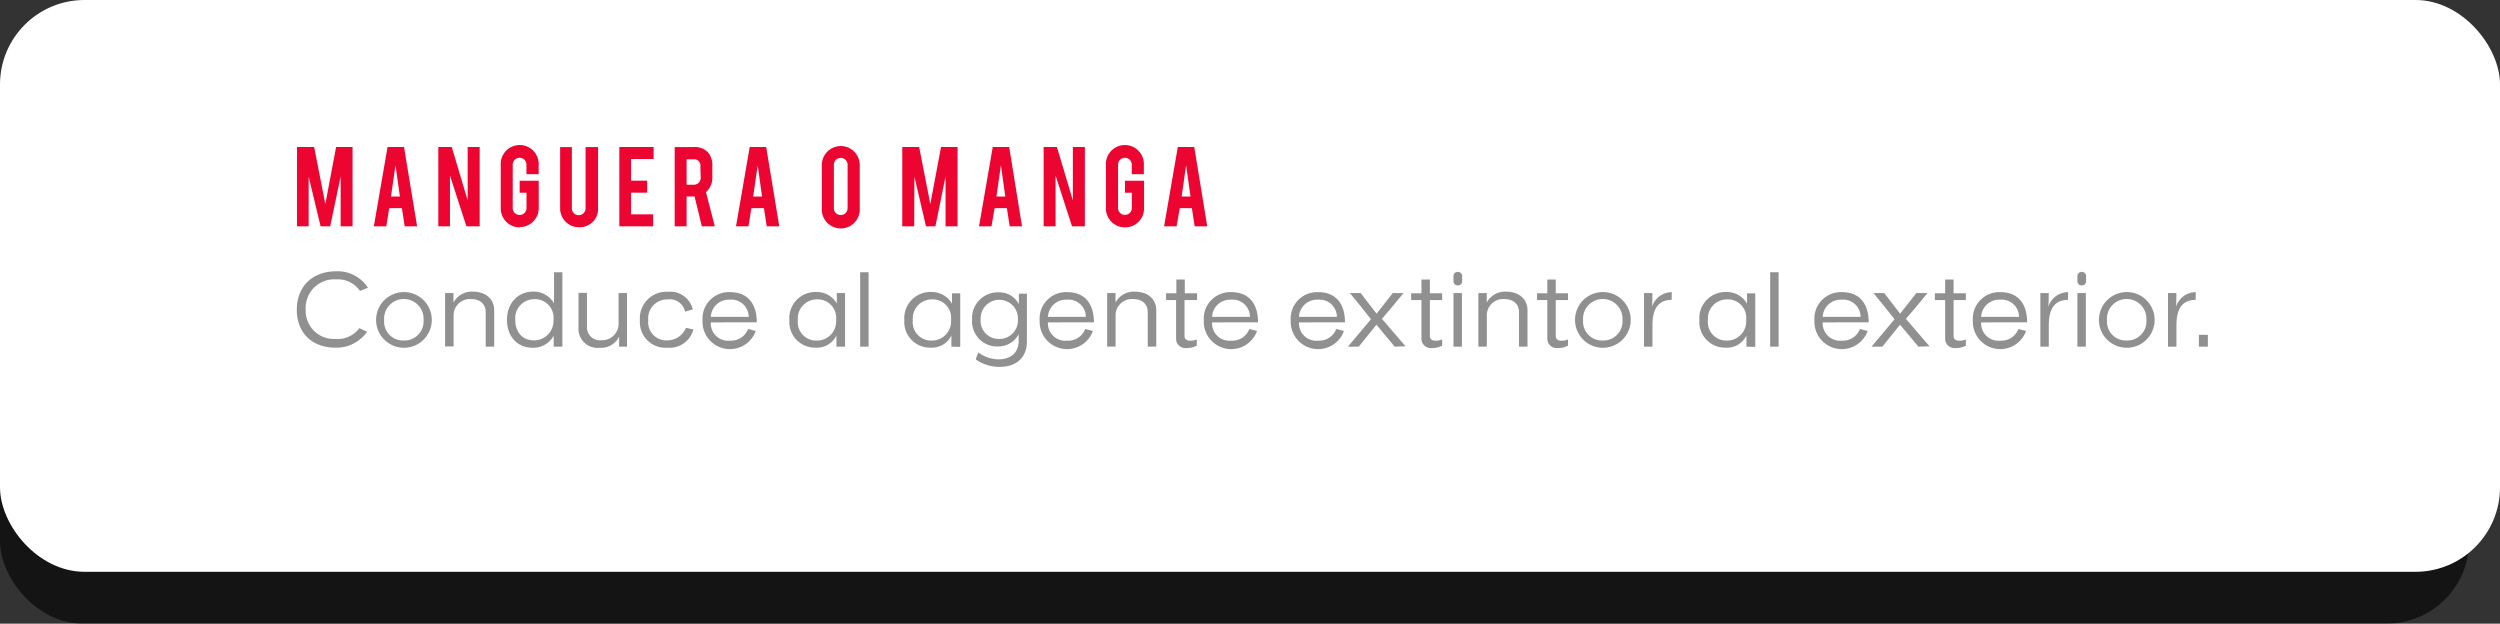 <svg xmlns="http://www.w3.org/2000/svg" viewBox="0 0 364.47 90.92"><rect x="0" y="0" width="364.47" height="90.92" fill="#333333" stroke="none"/><defs><style>.cls-1{isolation:isolate;}.cls-2{opacity:0.6;mix-blend-mode:overlay;}.cls-3{fill:#fff;}.cls-4{fill:#909090;}.cls-5{fill:#ed0531;}</style></defs><title>c1</title><g class="cls-1"><g id="Capa_2" data-name="Capa 2"><g id="Capa_8" data-name="Capa 8"><g class="cls-2"><rect y="23.26" width="359.97" height="67.66" rx="12.04" ry="12.04"/></g><rect class="cls-3" width="364.47" height="83.36" rx="12.32" ry="12.32"/><path class="cls-4" d="M52.48,42.41A3.92,3.92,0,0,0,49,40.73a4.16,4.16,0,0,0-4.43,4.4,4.11,4.11,0,0,0,4.31,4.29,4,4,0,0,0,3.52-1.58l1.12.53a5.48,5.48,0,0,1-4.58,2.32c-3.55,0-5.67-2.27-5.67-5.51,0-3.49,2.34-5.63,5.76-5.63a5.23,5.23,0,0,1,4.61,2.4Z"/><path class="cls-4" d="M54.83,46.64a4.06,4.06,0,1,1,8.12,0,4.06,4.06,0,1,1-8.12,0Zm1.18,0a2.75,2.75,0,0,0,2.86,3,2.79,2.79,0,0,0,2.88-3,2.88,2.88,0,1,0-5.75,0Z"/><path class="cls-4" d="M70.81,50.54v-5c0-1.22-.8-1.94-2.19-1.94A2.37,2.37,0,0,0,66.13,46v4.5H64.89V42.73h1.22c0,.46,0,.93,0,1.39l0,0a3,3,0,0,1,2.83-1.6c1.89,0,3.11,1.1,3.11,2.71v5.3Z"/><path class="cls-4" d="M80.72,50.54v-1.6a3.36,3.36,0,0,1-3,1.76c-2.42,0-3.81-1.75-3.81-4.08s1.5-4.11,3.86-4.11a3.44,3.44,0,0,1,3,1.71s0-1.2,0-1.83V39.69h1.22V50.54Zm-5.6-3.92c0,1.75,1,3,2.72,3a2.83,2.83,0,0,0,2.85-3,2.7,2.7,0,0,0-2.85-3A2.77,2.77,0,0,0,75.12,46.62Z"/><path class="cls-4" d="M90.26,50.54l0-1.47h0a2.88,2.88,0,0,1-2.8,1.63,2.79,2.79,0,0,1-3.12-3v-5h1.23V47.6a1.9,1.9,0,0,0,2.16,2A2.4,2.4,0,0,0,90.18,47V42.73h1.23v7.81Z"/><path class="cls-4" d="M93.29,46.72a3.88,3.88,0,0,1,4.13-4.18A3.37,3.37,0,0,1,101,45.1l-1.12.34a2.28,2.28,0,0,0-2.5-1.79,2.77,2.77,0,0,0-2.87,3.07,2.63,2.63,0,0,0,2.77,2.9A2.92,2.92,0,0,0,100,47.79l1.09.24a3.59,3.59,0,0,1-3.78,2.66A3.73,3.73,0,0,1,93.29,46.72Z"/><path class="cls-4" d="M103.63,47a2.52,2.52,0,0,0,2.79,2.66,2.65,2.65,0,0,0,2.64-1.7l1.12.29a4,4,0,0,1-7.76-1.55,3.86,3.86,0,0,1,4-4.11c2.69,0,3.91,1.81,3.91,4.4Zm0-.8h5.52a2.52,2.52,0,0,0-2.74-2.51A2.63,2.63,0,0,0,103.63,46.16Z"/><path class="cls-4" d="M121.94,50.54V48.92a3.14,3.14,0,0,1-3,1.76,3.74,3.74,0,0,1-3.86-4,3.82,3.82,0,0,1,4-4.11A3.38,3.38,0,0,1,122,44.25s0-1,0-1.52h1.2v7.81Zm-5.62-3.89a2.68,2.68,0,0,0,2.72,3,2.79,2.79,0,0,0,2.85-3,2.69,2.69,0,0,0-2.85-3A2.77,2.77,0,0,0,116.32,46.65Z"/><path class="cls-4" d="M125.4,50.54V39.69h1.23V50.54Z"/><path class="cls-4" d="M138.7,50.54V48.92a3.14,3.14,0,0,1-3,1.76,3.74,3.74,0,0,1-3.86-4,3.82,3.82,0,0,1,4-4.11,3.38,3.38,0,0,1,2.95,1.71s0-1,0-1.52h1.2v7.81Zm-5.62-3.89a2.68,2.68,0,0,0,2.72,3,2.79,2.79,0,0,0,2.85-3,2.69,2.69,0,0,0-2.85-3A2.77,2.77,0,0,0,133.08,46.65Z"/><path class="cls-4" d="M142.63,51.39a5.19,5.19,0,0,0,2.88,1c1.78,0,3-.88,3-2.75v-.91a3.37,3.37,0,0,1-3,1.78,3.65,3.65,0,0,1-3.79-3.89,3.76,3.76,0,0,1,3.94-4,3.15,3.15,0,0,1,2.88,1.74s0-1,0-1.55h1.17v7c0,2.27-1.5,3.68-4,3.68a6.06,6.06,0,0,1-3.43-1.07C142.33,52,142.52,51.71,142.63,51.39Zm.34-4.83a2.62,2.62,0,0,0,2.66,2.85,2.68,2.68,0,0,0,2.77-2.82,2.72,2.72,0,1,0-5.43,0Z"/><path class="cls-4" d="M152.78,47a2.52,2.52,0,0,0,2.79,2.66,2.65,2.65,0,0,0,2.64-1.7l1.12.29a4,4,0,0,1-7.76-1.55,3.86,3.86,0,0,1,4-4.11c2.69,0,3.91,1.81,3.91,4.4Zm0-.8h5.52a2.52,2.52,0,0,0-2.74-2.51A2.63,2.63,0,0,0,152.78,46.16Z"/><path class="cls-4" d="M167.33,50.54v-5c0-1.22-.8-1.94-2.19-1.94a2.37,2.37,0,0,0-2.5,2.43v4.5h-1.23V42.73h1.22c0,.46,0,.93,0,1.39l0,0a3,3,0,0,1,2.83-1.6c1.89,0,3.11,1.1,3.11,2.71v5.3Z"/><path class="cls-4" d="M172.69,43.75V49c0,.37.22.67.88.67a2.23,2.23,0,0,0,.91-.19v.91a3,3,0,0,1-1.5.35,1.36,1.36,0,0,1-1.52-1.31V43.75H170v-1h1.5v-2h1.23v2h1.79v1Z"/><path class="cls-4" d="M176.71,47a2.52,2.52,0,0,0,2.79,2.66,2.65,2.65,0,0,0,2.64-1.7l1.12.29a4,4,0,0,1-7.76-1.55,3.86,3.86,0,0,1,4-4.11c2.69,0,3.91,1.81,3.91,4.4Zm0-.8h5.52a2.52,2.52,0,0,0-2.74-2.51A2.63,2.63,0,0,0,176.71,46.16Z"/><path class="cls-4" d="M189.38,47a2.52,2.52,0,0,0,2.79,2.66,2.65,2.65,0,0,0,2.64-1.7l1.12.29a4,4,0,0,1-7.76-1.55,3.86,3.86,0,0,1,4-4.11c2.69,0,3.91,1.81,3.91,4.4Zm0-.8h5.52a2.52,2.52,0,0,0-2.74-2.51A2.63,2.63,0,0,0,189.38,46.16Z"/><path class="cls-4" d="M203.33,50.54l-2.66-3.2-2.58,3.2h-1.58c1.12-1.33,2.26-2.67,3.36-4-1-1.26-2-2.54-3.07-3.81h1.57c.77,1,1.55,2,2.32,3l2.35-3h1.57c-1,1.25-2.08,2.51-3.14,3.76l3.44,4Z"/><path class="cls-4" d="M208.46,43.75V49c0,.37.22.67.88.67a2.23,2.23,0,0,0,.91-.19v.91a3,3,0,0,1-1.5.35,1.36,1.36,0,0,1-1.52-1.31V43.75h-1.5v-1h1.5v-2h1.23v2h1.79v1Z"/><path class="cls-4" d="M211.9,40.26a.61.61,0,0,1,.64-.62.6.6,0,0,1,.62.62V41a.59.59,0,0,1-.62.61.6.6,0,0,1-.64-.61Zm0,10.28V42.73h1.23v7.81Z"/><path class="cls-4" d="M221.45,50.54v-5c0-1.22-.8-1.94-2.19-1.94a2.37,2.37,0,0,0-2.5,2.43v4.5h-1.23V42.73h1.22c0,.46,0,.93,0,1.39l0,0a3,3,0,0,1,2.83-1.6c1.89,0,3.11,1.1,3.11,2.71v5.3Z"/><path class="cls-4" d="M226.81,43.75V49c0,.37.22.67.88.67a2.23,2.23,0,0,0,.91-.19v.91a3,3,0,0,1-1.5.35,1.36,1.36,0,0,1-1.52-1.31V43.75h-1.5v-1h1.5v-2h1.23v2h1.79v1Z"/><path class="cls-4" d="M229.62,46.64a4.06,4.06,0,1,1,8.12,0,4.06,4.06,0,1,1-8.12,0Zm1.18,0a2.75,2.75,0,0,0,2.86,3,2.79,2.79,0,0,0,2.88-3,2.88,2.88,0,1,0-5.75,0Z"/><path class="cls-4" d="M243.71,43.72c-2.32,0-2.8,1.87-2.8,3.71v3.11h-1.23V42.73h1.22c0,.69,0,1.33-.06,2a3.05,3.05,0,0,1,2.88-2.14Z"/><path class="cls-4" d="M254.61,50.54V48.92a3.14,3.14,0,0,1-3,1.76,3.74,3.74,0,0,1-3.86-4,3.82,3.82,0,0,1,4-4.11,3.38,3.38,0,0,1,2.95,1.71s0-1,0-1.52h1.2v7.81ZM249,46.65a2.68,2.68,0,0,0,2.72,3,2.79,2.79,0,0,0,2.85-3,2.69,2.69,0,0,0-2.85-3A2.77,2.77,0,0,0,249,46.65Z"/><path class="cls-4" d="M258.07,50.54V39.69h1.23V50.54Z"/><path class="cls-4" d="M265.73,47a2.52,2.52,0,0,0,2.79,2.66,2.65,2.65,0,0,0,2.64-1.7l1.12.29a4,4,0,0,1-7.76-1.55,3.86,3.86,0,0,1,4-4.11c2.69,0,3.91,1.81,3.91,4.4Zm0-.8h5.52a2.52,2.52,0,0,0-2.74-2.51A2.63,2.63,0,0,0,265.73,46.16Z"/><path class="cls-4" d="M279.68,50.54,277,47.34l-2.58,3.2h-1.58c1.12-1.33,2.26-2.67,3.36-4-1-1.26-2-2.54-3.07-3.81h1.57c.77,1,1.55,2,2.32,3l2.35-3H281c-1,1.25-2.08,2.51-3.14,3.76l3.44,4Z"/><path class="cls-4" d="M284.81,43.75V49c0,.37.22.67.88.67a2.23,2.23,0,0,0,.91-.19v.91a3,3,0,0,1-1.5.35,1.36,1.36,0,0,1-1.52-1.31V43.75h-1.5v-1h1.5v-2h1.23v2h1.79v1Z"/><path class="cls-4" d="M288.83,47a2.52,2.52,0,0,0,2.79,2.66,2.65,2.65,0,0,0,2.64-1.7l1.12.29a4,4,0,0,1-7.76-1.55,3.86,3.86,0,0,1,4-4.11c2.69,0,3.91,1.81,3.91,4.4Zm0-.8h5.52a2.52,2.52,0,0,0-2.74-2.51A2.63,2.63,0,0,0,288.83,46.16Z"/><path class="cls-4" d="M301.49,43.72c-2.32,0-2.8,1.87-2.8,3.71v3.11h-1.23V42.73h1.22c0,.69,0,1.33-.06,2a3.05,3.05,0,0,1,2.88-2.14Z"/><path class="cls-4" d="M302.86,40.26a.61.61,0,0,1,.64-.62.6.6,0,0,1,.62.62V41a.59.59,0,0,1-.62.61.6.6,0,0,1-.64-.61Zm0,10.28V42.73h1.23v7.81Z"/><path class="cls-4" d="M306,46.64a4.06,4.06,0,1,1,8.12,0,4.06,4.06,0,1,1-8.12,0Zm1.18,0a2.75,2.75,0,0,0,2.86,3,2.79,2.79,0,0,0,2.88-3,2.88,2.88,0,1,0-5.75,0Z"/><path class="cls-4" d="M320.1,43.72c-2.32,0-2.8,1.87-2.8,3.71v3.11h-1.23V42.73h1.22c0,.69,0,1.33-.06,2a3.05,3.05,0,0,1,2.88-2.14Z"/><path class="cls-4" d="M320.57,50.54V48.81h1.31v1.73Z"/><path class="cls-5" d="M45,33H43.3V21.43h2.5l1.63,8.32L49,21.43H51.4V33H49.66V25.73L48.14,33h-1.4L45,25.75Z"/><path class="cls-5" d="M56.74,30.35,56.32,33H54.5l2-11.57h2.4L60.81,33H59l-.41-2.66Zm.92-6.26L57,28.65H58.3Z"/><path class="cls-5" d="M65.86,21.43l2.32,7.78V21.43h1.75V33H68l-2.4-7.41V33H63.9V21.43Z"/><path class="cls-5" d="M75.8,33.15A2.77,2.77,0,0,1,73,30.39V24.08a2.77,2.77,0,1,1,5.53,0V25.4H76.75V24a1,1,0,0,0-1-1,1,1,0,0,0-.71.3,1,1,0,0,0-.29.71v6.33a1,1,0,0,0,1,1,1,1,0,0,0,.71-.29,1,1,0,0,0,.3-.71V28.1h-1V26.35h2.78v4a2.76,2.76,0,0,1-2.76,2.76Z"/><path class="cls-5" d="M84.42,33.13a2.74,2.74,0,0,1-2.76-2.75V21.44h1.71v8.93a1,1,0,0,0,.29.71,1,1,0,0,0,.71.29,1,1,0,0,0,1-1V21.44h1.82v8.95a2.63,2.63,0,0,1-.81,2A2.7,2.7,0,0,1,84.42,33.13Z"/><path class="cls-5" d="M90.29,33V21.43h5v1.75H92v3.16h2.35v1.75H92v3.16h3.22V33Z"/><path class="cls-5" d="M101.11,21.44a2.66,2.66,0,0,1,2.14.8,2.92,2.92,0,0,1,.6,2v1.68a2.7,2.7,0,0,1-.93,2.08L104.21,33h-1.89l-1.06-4.36H100.1V33H98.36V21.44Zm1,2.79a.89.89,0,0,0-1-1H100.1v3.7h1.05a1,1,0,0,0,.71-.29,1,1,0,0,0,.29-.71Z"/><path class="cls-5" d="M109.54,30.35,109.12,33H107.3l2-11.57h2.4L113.61,33h-1.83l-.41-2.66Zm.92-6.26-.65,4.56h1.29Z"/><path class="cls-5" d="M122.57,21.29a2.77,2.77,0,0,1,2.77,2.77v6.31a2.77,2.77,0,1,1-5.53,0V24.06a2.77,2.77,0,0,1,2.76-2.77Zm1,2.73a1,1,0,0,0-1-1,1,1,0,0,0-.71.29,1,1,0,0,0-.29.71v6.33a1,1,0,0,0,.29.71,1,1,0,0,0,.71.29,1,1,0,0,0,1-1Z"/><path class="cls-5" d="M133.28,33h-1.74V21.43H134l1.63,8.32,1.56-8.32h2.41V33h-1.75V25.73L136.37,33H135l-1.69-7.26Z"/><path class="cls-5" d="M145,30.35,144.55,33h-1.82l2-11.57h2.4L149,33H147.2l-.41-2.66Zm.92-6.26-.65,4.56h1.29Z"/><path class="cls-5" d="M154.09,21.43l2.32,7.78V21.43h1.75V33h-1.87l-2.4-7.41V33h-1.74V21.43Z"/><path class="cls-5" d="M164,33.15a2.77,2.77,0,0,1-2.77-2.76V24.08a2.77,2.77,0,1,1,5.53,0V25.4H165V24a1,1,0,0,0-1-1,1,1,0,0,0-.71.3A1,1,0,0,0,163,24v6.33a1,1,0,0,0,1,1,1,1,0,0,0,.71-.29,1,1,0,0,0,.3-.71V28.1h-1V26.35h2.78v4A2.76,2.76,0,0,1,164,33.15Z"/><path class="cls-5" d="M172,30.35,171.53,33h-1.82l2-11.57h2.4L176,33h-1.83l-.41-2.66Zm.92-6.26-.65,4.56h1.29Z"/></g></g></g></svg>